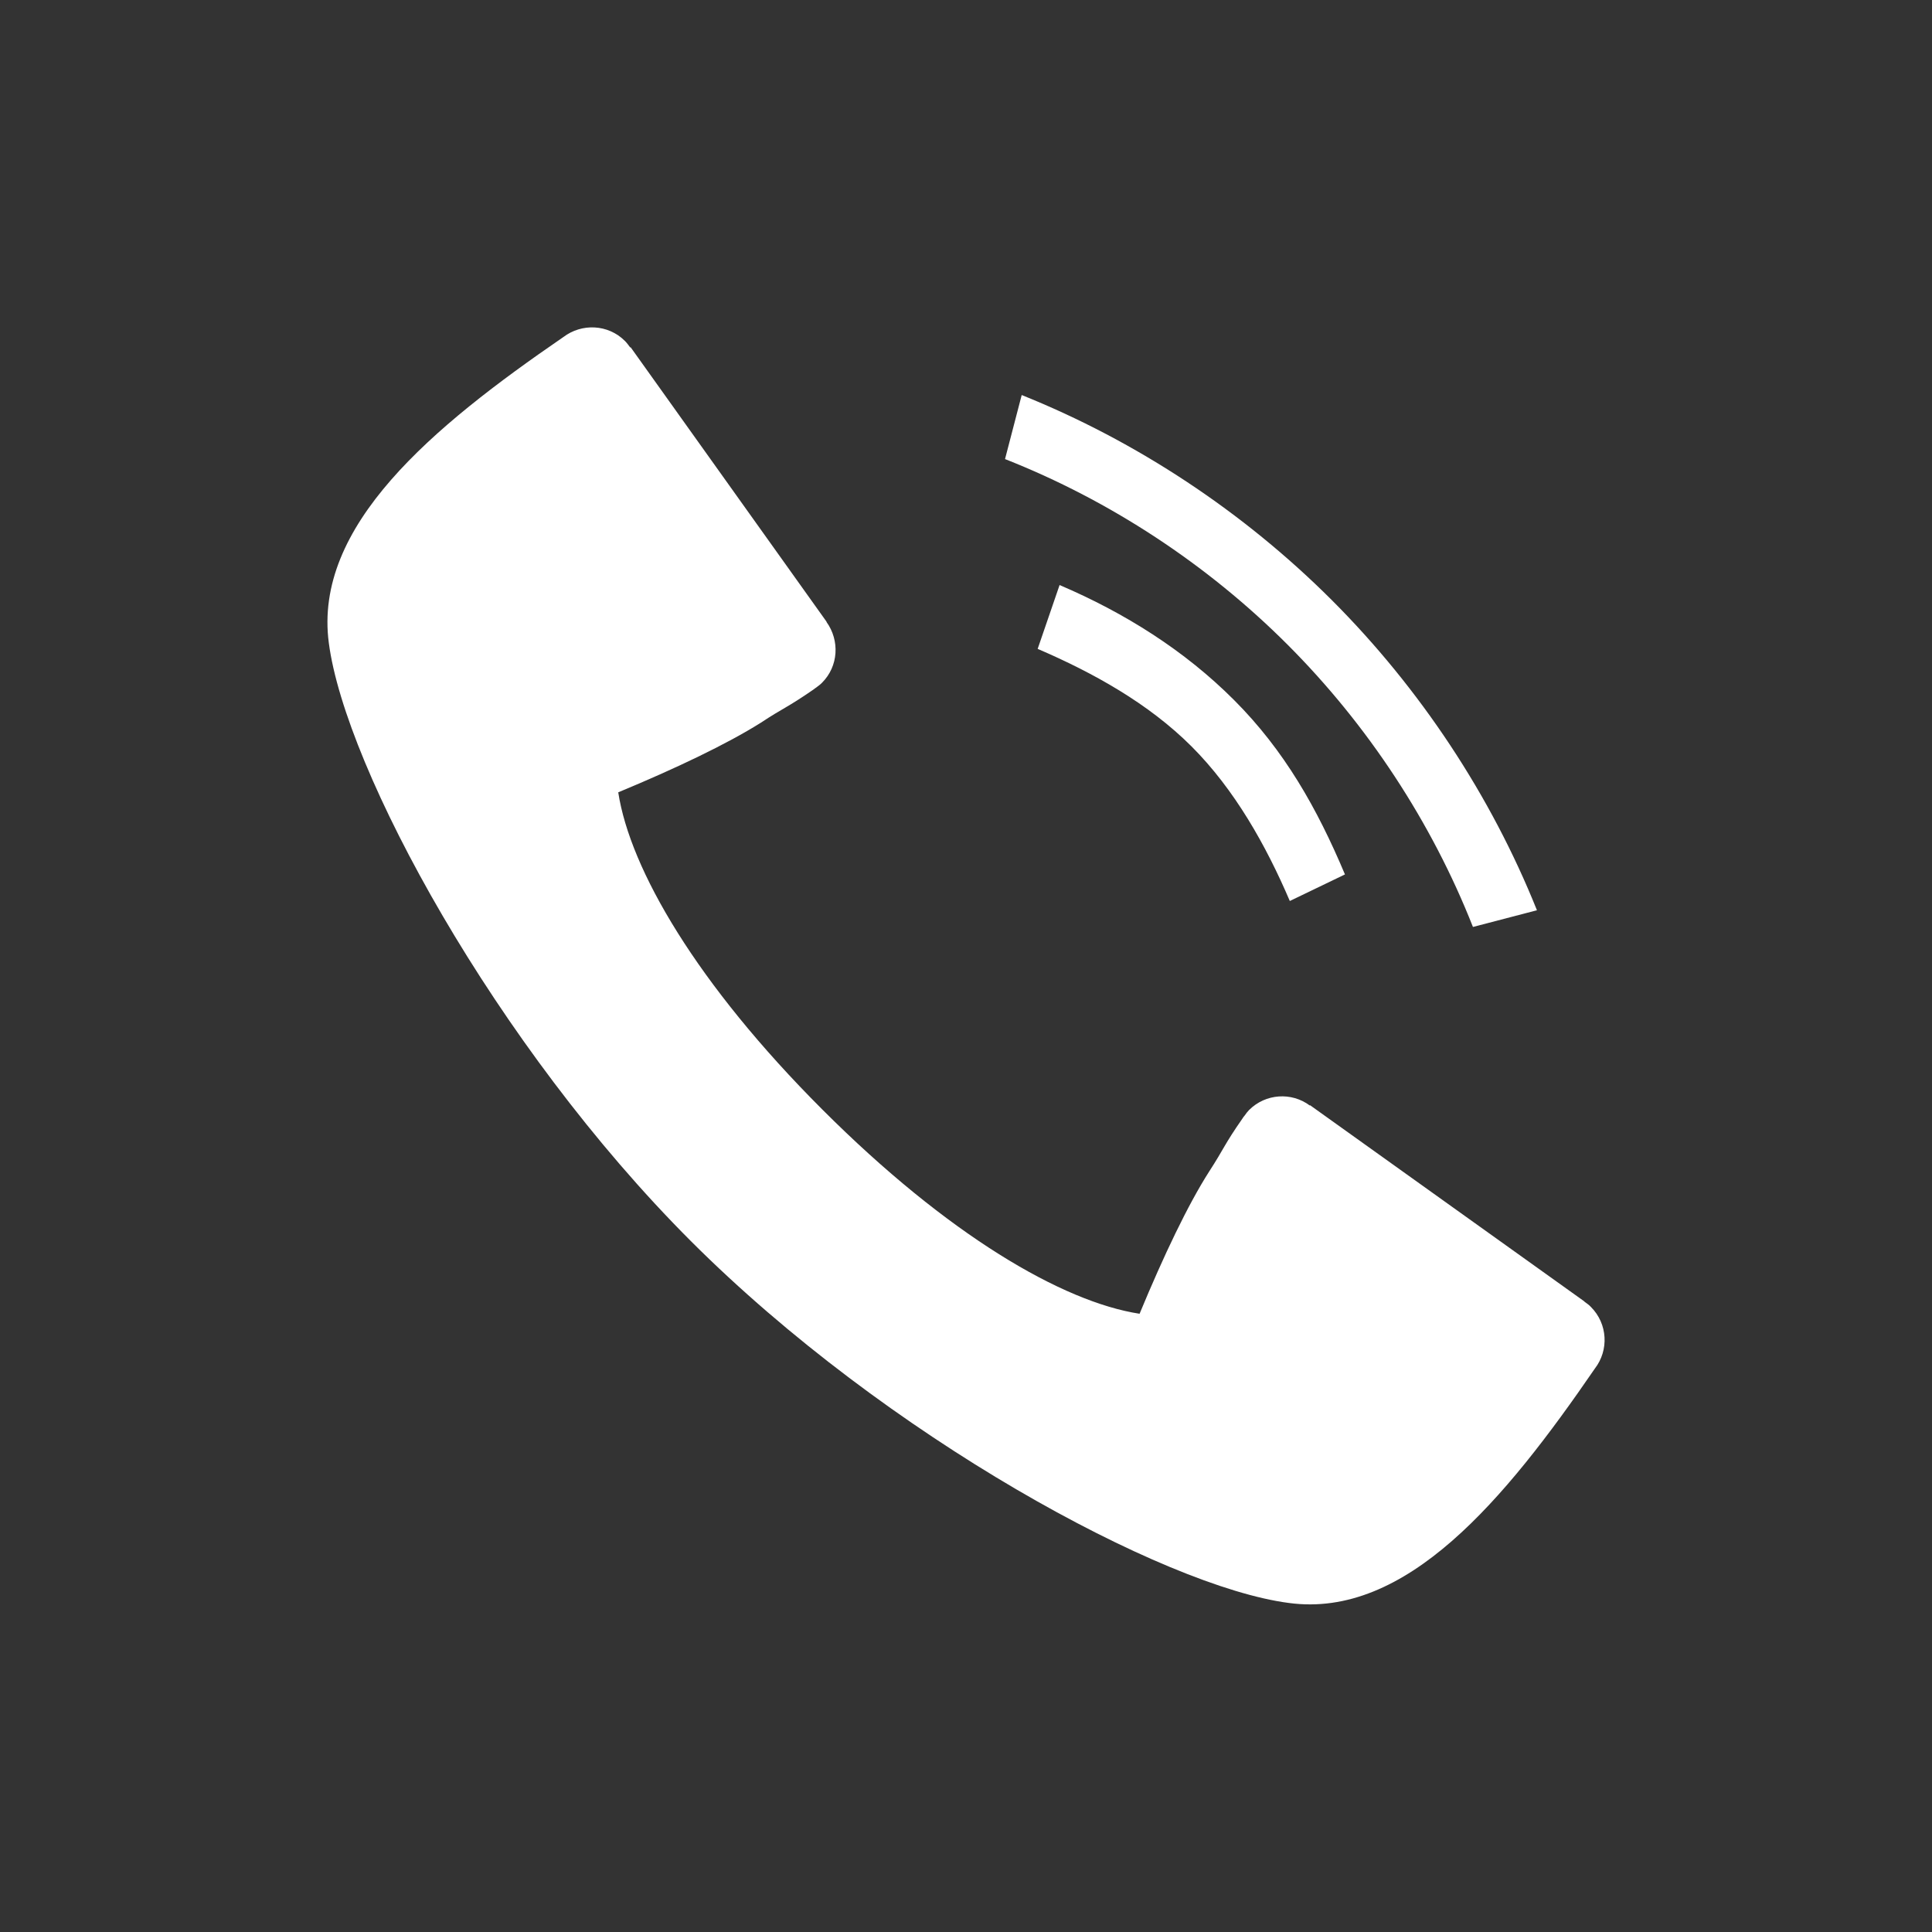 <?xml version="1.0" encoding="utf-8"?>
<!DOCTYPE svg PUBLIC "-//W3C//DTD SVG 1.1//EN" "http://www.w3.org/Graphics/SVG/1.1/DTD/svg11.dtd">
<svg version="1.1" xmlns="http://www.w3.org/2000/svg" xmlns:xlink="http://www.w3.org/1999/xlink" width="120"
	 height="120" xml:space="preserve">
<rect width="100%" height="100%" fill="#333333" stroke="none"/>
<g
     id="g12"
     transform="matrix(1.25,0,0,-1.25,0,120)">
<g id='g624'>
  <g id='g626'>
    <g transform='translate(52.65,66.93)' id='g632'>
      <path style='fill:white;fill-opacity:1;fill-rule:nonzero;stroke:none' d='M 0,0 -1.089,-3.172 C 1.67,-4.358 4.422,-5.884 6.559,-8.021 8.697,-10.16 10.26,-12.94 11.44,-15.7 L 14.18,-14.38 C 12.8,-11.1 11.17,-8.214 8.664,-5.709 6.211,-3.253 3.243,-1.385 0,0 M 20.54,-16.99 23.72,-16.16 C 21.43,-10.45 17.91,-5.133 13.53,-0.752 9.138,3.637 3.827,7.15 -1.882,9.441 L -2.711,6.259 C 2.491,4.209 7.332,1.035 11.32,-2.955 15.31,-6.945 18.49,-11.79 20.54,-16.99 M 26.4,-35.87 C 26.31,-35.77 26.19,-35.69 26.08,-35.61 L 26.08,-35.6 12.45,-25.85 12.43,-25.86 C 11.53,-25.19 10.24,-25.26 9.412,-26.09 9.336,-26.17 9.264,-26.26 9.197,-26.36 9.155,-26.41 9.113,-26.46 9.079,-26.52 8.167,-27.83 8.174,-28 7.434,-29.14 6.384,-30.78 5.173,-33.32 3.975,-36.21 0.146,-35.62 -5.552,-32.3 -11.79,-26.06 -18.02,-19.83 -21.34,-14.13 -21.93,-10.3 -19.04,-9.102 -16.51,-7.889 -14.85,-6.845 -13.73,-6.103 -13.56,-6.111 -12.24,-5.2 -12.19,-5.159 -12.14,-5.124 -12.08,-5.084 L -12.07,-5.075 C -11.99,-5.013 -11.89,-4.945 -11.81,-4.861 -10.98,-4.035 -10.92,-2.755 -11.58,-1.837 L -11.58,-1.821 -21.31,11.81 -21.34,11.81 C -21.42,11.92 -21.5,12.03 -21.6,12.13 -22.43,12.96 -23.74,13.02 -24.66,12.32 -31.18,7.845 -37.09,2.931 -36.31,-2.886 -35.49,-9.127 -28.05,-22.87 -18.32,-32.6 -8.595,-42.32 5.158,-49.77 11.39,-50.58 17.21,-51.37 22.12,-45.46 26.6,-38.93 27.3,-38.02 27.24,-36.71 26.4,-35.87' id='path634'/>
    </g>
  </g>
</g></g>
</svg>
